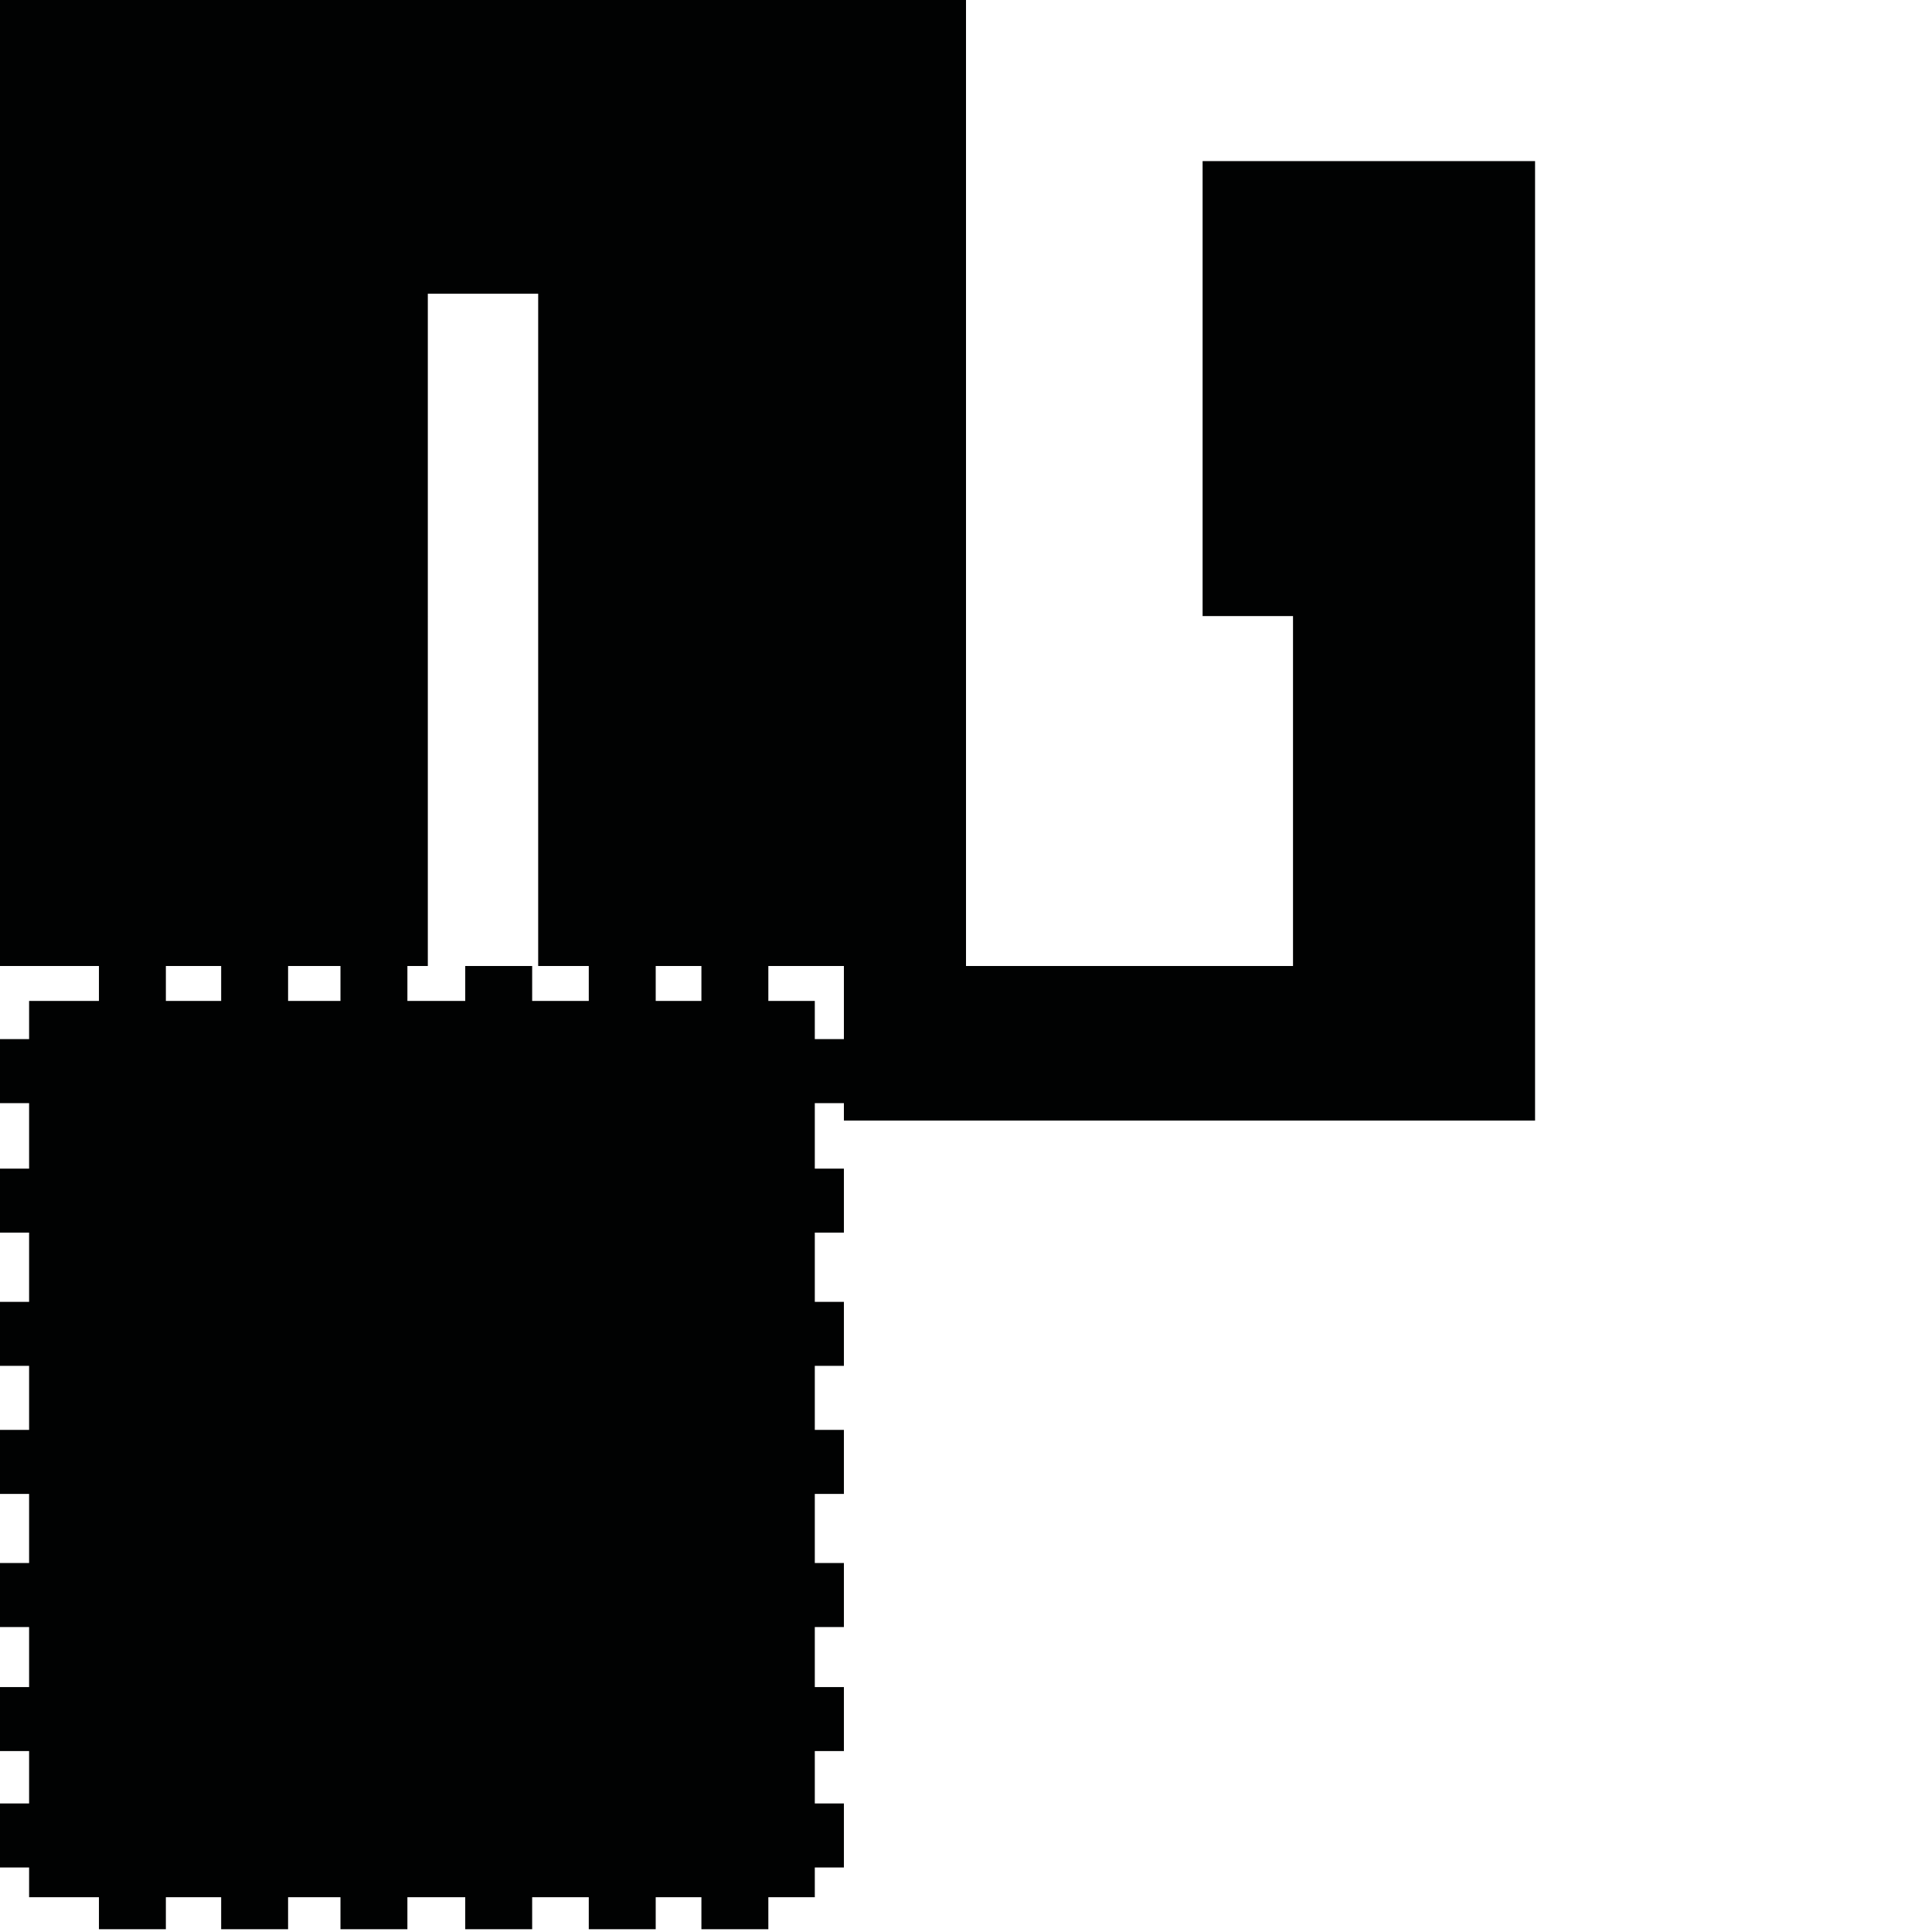 <?xml version="1.0" encoding="utf-8"?>
<!-- Generator: Adobe Illustrator 16.0.0, SVG Export Plug-In . SVG Version: 6.00 Build 0)  -->
<!DOCTYPE svg PUBLIC "-//W3C//DTD SVG 1.1//EN" "http://www.w3.org/Graphics/SVG/1.1/DTD/svg11.dtd">
<svg version="1.1" id="Calque_1" xmlns="http://www.w3.org/2000/svg" xmlns:xlink="http://www.w3.org/1999/xlink" x="0px" y="0px"
	 width="1190.551px" height="1190.551px" viewBox="0 0 1190.551 1190.551" enable-background="new 0 0 1190.551 1190.551"
	 xml:space="preserve">
<path fill="#010202" d="M741.078,99.281v280.349h55.713v215.649H595.279V0H0v595.278h60.97v21.52H17.932v23.534H0v39.452h17.932
	v40.349H0v39.449h17.932v42.653H0v39.449h17.932v39.452H0v39.453h17.932v42.588H0v39.453h17.932v36.982H0v39.451h17.932v32.277H0
	v39.453h17.932v18.316H60.97v19.727h41.244v-19.727h34.072v19.727h41.242v-19.727h32.28v19.727h41.244v-19.727h35.638v19.727h41.246
	v-19.727h34.886v19.727h41.243v-19.727h28.164v19.727h41.245v-19.727h28.63v-18.316h17.93v-39.453h-17.93v-32.277h17.93v-39.451
	h-17.93v-36.982h17.93v-39.453h-17.93V920.59h17.93v-39.453h-17.93v-39.452h17.93v-39.449h-17.93v-42.653h17.93v-39.449h-17.93
	v-40.349h17.93v10.741h425.914V99.281H741.078z M136.286,616.798h-34.072v-21.52h34.072V616.798z M209.809,616.798h-32.28v-21.52
	h32.28V616.798z M362.823,616.798h-34.886v-21.52h-41.246v21.52h-35.638v-21.52h12.585V181h68v414.278h31.185V616.798z
	 M432.23,616.798h-28.164v-21.52h28.164V616.798z M520.034,640.332h-17.93v-23.534h-28.63v-21.52h46.56V640.332z"/>
</svg>
